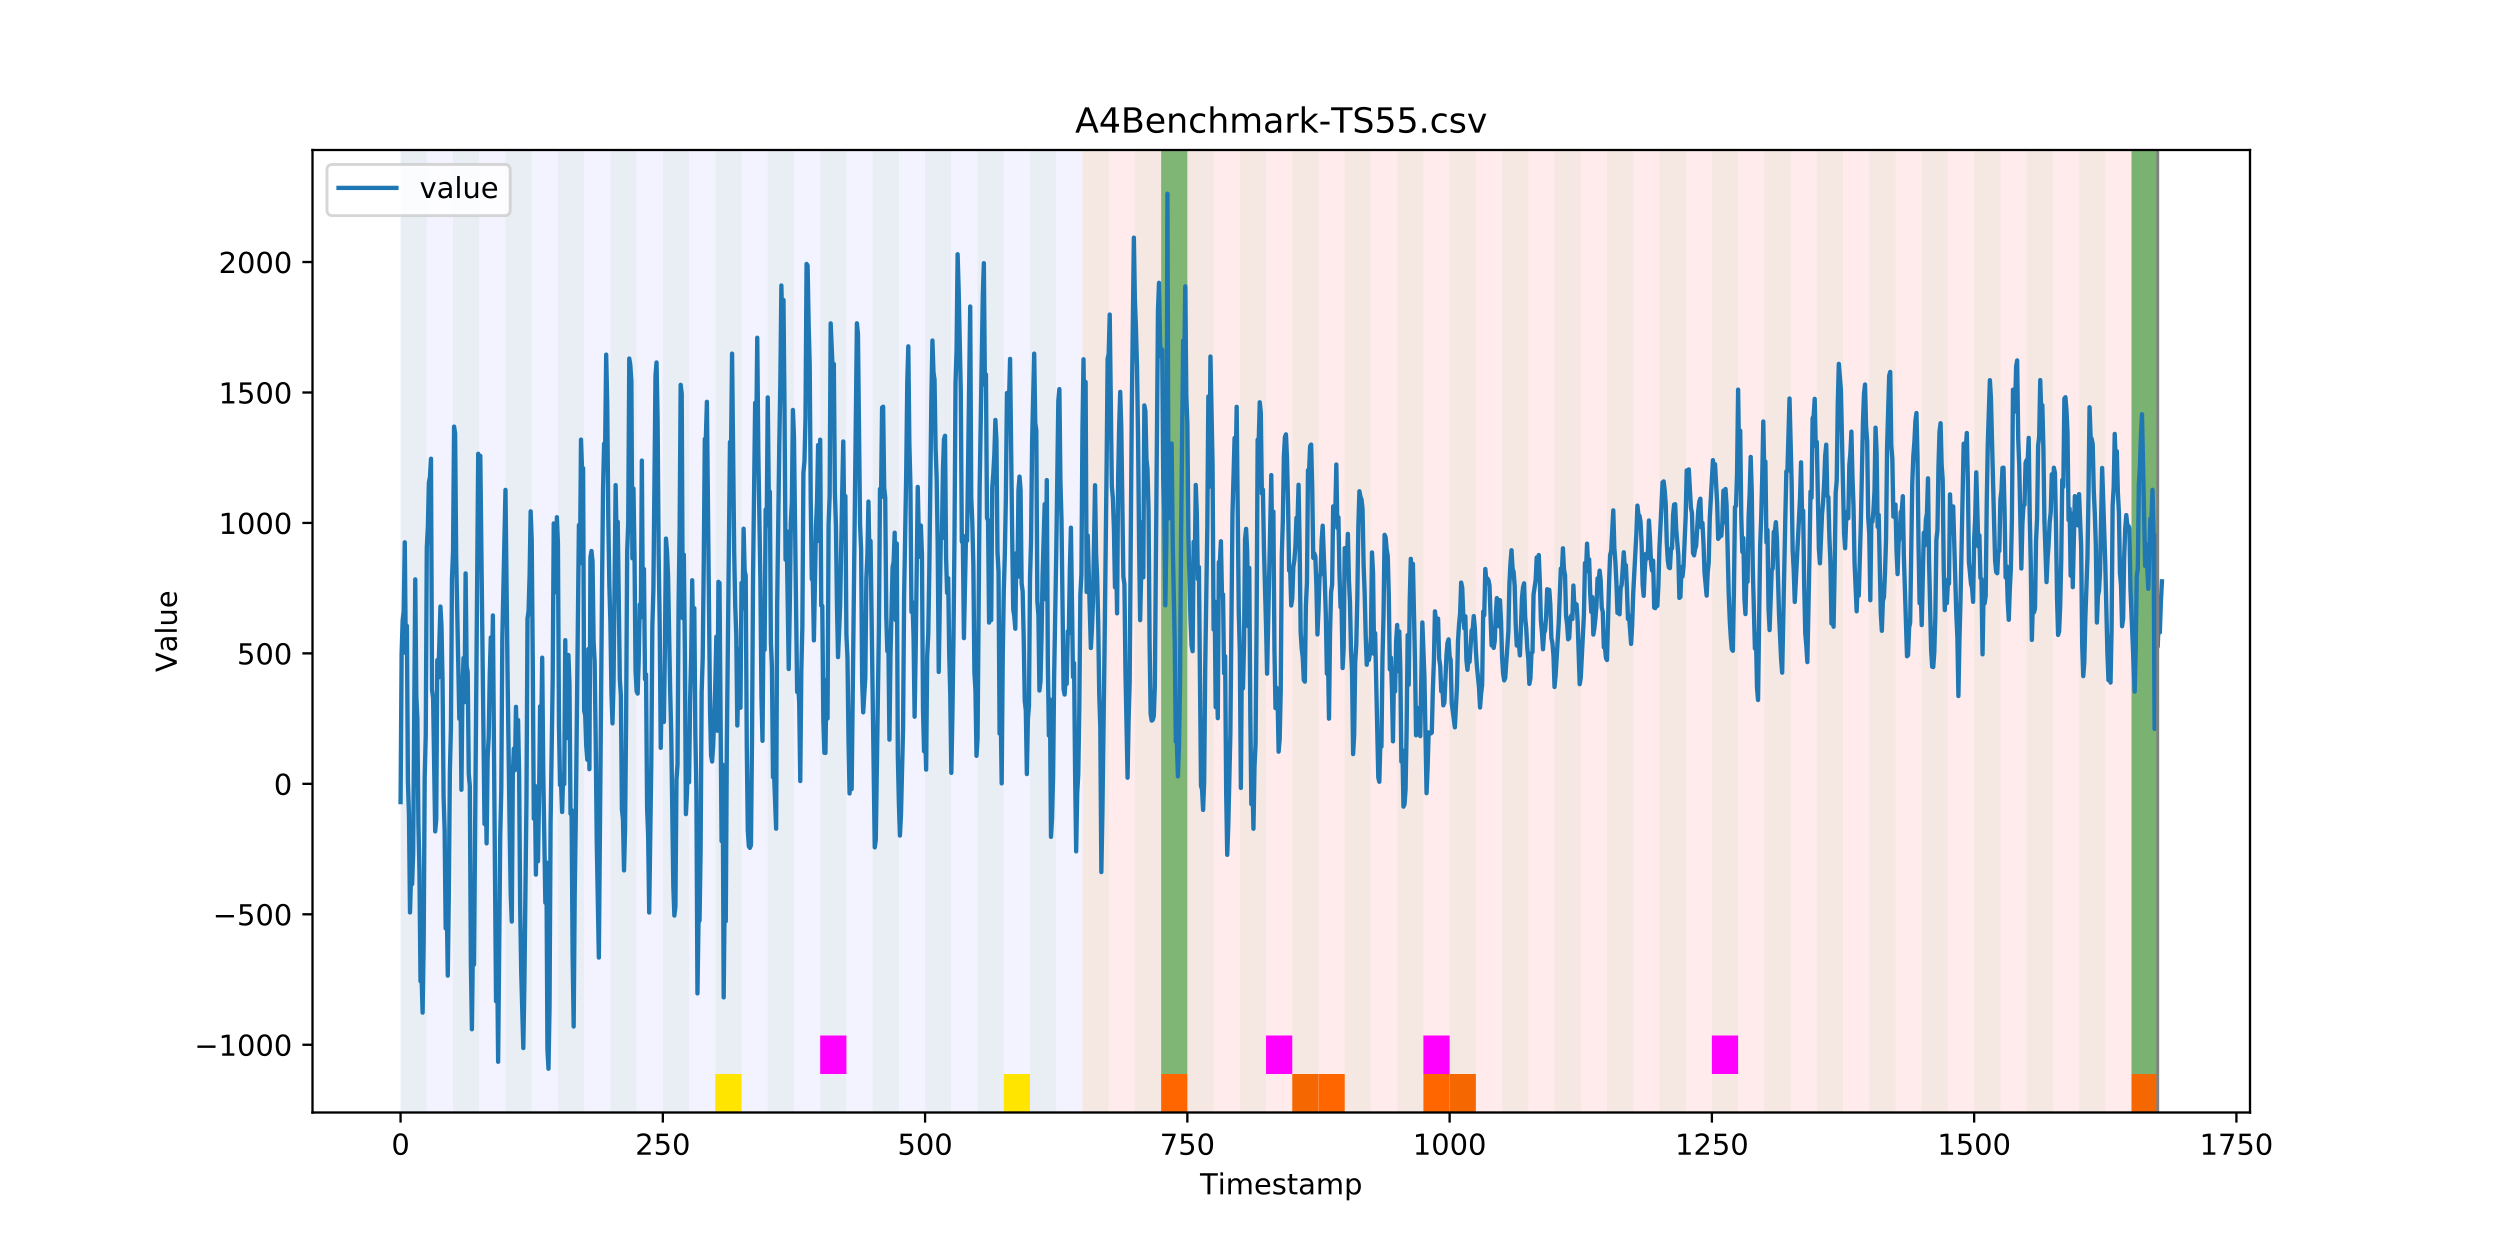<?xml version="1.0" encoding="utf-8" standalone="no"?>
<!DOCTYPE svg PUBLIC "-//W3C//DTD SVG 1.1//EN"
  "http://www.w3.org/Graphics/SVG/1.1/DTD/svg11.dtd">
<!-- Created with matplotlib (https://matplotlib.org/) -->
<svg height="432pt" version="1.1" viewBox="0 0 864 432" width="864pt" xmlns="http://www.w3.org/2000/svg" xmlns:xlink="http://www.w3.org/1999/xlink">
 <defs>
  <style type="text/css">
*{stroke-linecap:butt;stroke-linejoin:round;}
  </style>
 </defs>
 <g id="figure_1">
  <g id="patch_1">
   <path d="M 0 432 
L 864 432 
L 864 0 
L 0 0 
z
" style="fill:#ffffff;"/>
  </g>
  <g id="axes_1">
   <g id="patch_2">
    <path d="M 108 384.48 
L 777.6 384.48 
L 777.6 51.84 
L 108 51.84 
z
" style="fill:#ffffff;"/>
   </g>
   <g id="patch_3">
    <path clip-path="url(#p8f5d07e610)" d="M 138.436 384.48 
L 138.436 51.84 
L 374.096 51.84 
L 374.096 384.48 
z
" style="fill:#0000ff;opacity:0.05;"/>
   </g>
   <g id="patch_4">
    <path clip-path="url(#p8f5d07e610)" d="M 374.096 384.48 
L 374.096 51.84 
L 745.713 51.84 
L 745.713 384.48 
z
" style="fill:#ff0000;opacity:0.08;"/>
   </g>
   <g id="patch_5">
    <path clip-path="url(#p8f5d07e610)" d="M 138.436 384.48 
L 138.436 51.84 
L 147.5 51.84 
L 147.5 384.48 
z
" style="fill:#008000;opacity:0.04;"/>
   </g>
   <g id="patch_6">
    <path clip-path="url(#p8f5d07e610)" d="M 156.564 384.48 
L 156.564 51.84 
L 165.628 51.84 
L 165.628 384.48 
z
" style="fill:#008000;opacity:0.04;"/>
   </g>
   <g id="patch_7">
    <path clip-path="url(#p8f5d07e610)" d="M 401.288 384.48 
L 401.288 371.174 
L 410.351 371.174 
L 410.351 384.48 
z
" style="fill:#ff6600;"/>
   </g>
   <g id="patch_8">
    <path clip-path="url(#p8f5d07e610)" d="M 174.692 384.48 
L 174.692 51.84 
L 183.756 51.84 
L 183.756 384.48 
z
" style="fill:#008000;opacity:0.04;"/>
   </g>
   <g id="patch_9">
    <path clip-path="url(#p8f5d07e610)" d="M 192.819 384.48 
L 192.819 51.84 
L 201.883 51.84 
L 201.883 384.48 
z
" style="fill:#008000;opacity:0.04;"/>
   </g>
   <g id="patch_10">
    <path clip-path="url(#p8f5d07e610)" d="M 210.947 384.48 
L 210.947 51.84 
L 220.011 51.84 
L 220.011 384.48 
z
" style="fill:#008000;opacity:0.04;"/>
   </g>
   <g id="patch_11">
    <path clip-path="url(#p8f5d07e610)" d="M 446.607 384.48 
L 446.607 371.174 
L 455.671 371.174 
L 455.671 384.48 
z
" style="fill:#ff6600;"/>
   </g>
   <g id="patch_12">
    <path clip-path="url(#p8f5d07e610)" d="M 455.671 384.48 
L 455.671 371.174 
L 464.734 371.174 
L 464.734 384.48 
z
" style="fill:#ff6600;"/>
   </g>
   <g id="patch_13">
    <path clip-path="url(#p8f5d07e610)" d="M 229.075 384.48 
L 229.075 51.84 
L 238.139 51.84 
L 238.139 384.48 
z
" style="fill:#008000;opacity:0.04;"/>
   </g>
   <g id="patch_14">
    <path clip-path="url(#p8f5d07e610)" d="M 247.202 384.48 
L 247.202 51.84 
L 256.266 51.84 
L 256.266 384.48 
z
" style="fill:#008000;opacity:0.04;"/>
   </g>
   <g id="patch_15">
    <path clip-path="url(#p8f5d07e610)" d="M 247.202 384.48 
L 247.202 371.174 
L 256.266 371.174 
L 256.266 384.48 
z
" style="fill:#ffe500;"/>
   </g>
   <g id="patch_16">
    <path clip-path="url(#p8f5d07e610)" d="M 491.926 384.48 
L 491.926 371.174 
L 500.99 371.174 
L 500.99 384.48 
z
" style="fill:#ff6600;"/>
   </g>
   <g id="patch_17">
    <path clip-path="url(#p8f5d07e610)" d="M 265.33 384.48 
L 265.33 51.84 
L 274.394 51.84 
L 274.394 384.48 
z
" style="fill:#008000;opacity:0.04;"/>
   </g>
   <g id="patch_18">
    <path clip-path="url(#p8f5d07e610)" d="M 500.99 384.48 
L 500.99 371.174 
L 510.054 371.174 
L 510.054 384.48 
z
" style="fill:#ff6600;"/>
   </g>
   <g id="patch_19">
    <path clip-path="url(#p8f5d07e610)" d="M 283.458 384.48 
L 283.458 51.84 
L 292.522 51.84 
L 292.522 384.48 
z
" style="fill:#008000;opacity:0.04;"/>
   </g>
   <g id="patch_20">
    <path clip-path="url(#p8f5d07e610)" d="M 283.458 371.174 
L 283.458 357.869 
L 292.522 357.869 
L 292.522 371.174 
z
" style="fill:#ff00ff;"/>
   </g>
   <g id="patch_21">
    <path clip-path="url(#p8f5d07e610)" d="M 301.585 384.48 
L 301.585 51.84 
L 310.649 51.84 
L 310.649 384.48 
z
" style="fill:#008000;opacity:0.04;"/>
   </g>
   <g id="patch_22">
    <path clip-path="url(#p8f5d07e610)" d="M 319.713 384.48 
L 319.713 51.84 
L 328.777 51.84 
L 328.777 384.48 
z
" style="fill:#008000;opacity:0.04;"/>
   </g>
   <g id="patch_23">
    <path clip-path="url(#p8f5d07e610)" d="M 337.841 384.48 
L 337.841 51.84 
L 346.905 51.84 
L 346.905 384.48 
z
" style="fill:#008000;opacity:0.04;"/>
   </g>
   <g id="patch_24">
    <path clip-path="url(#p8f5d07e610)" d="M 346.905 384.48 
L 346.905 371.174 
L 355.968 371.174 
L 355.968 384.48 
z
" style="fill:#ffe500;"/>
   </g>
   <g id="patch_25">
    <path clip-path="url(#p8f5d07e610)" d="M 355.968 384.48 
L 355.968 51.84 
L 365.032 51.84 
L 365.032 384.48 
z
" style="fill:#008000;opacity:0.04;"/>
   </g>
   <g id="patch_26">
    <path clip-path="url(#p8f5d07e610)" d="M 374.096 384.48 
L 374.096 51.84 
L 383.16 51.84 
L 383.16 384.48 
z
" style="fill:#008000;opacity:0.04;"/>
   </g>
   <g id="patch_27">
    <path clip-path="url(#p8f5d07e610)" d="M 392.224 384.48 
L 392.224 51.84 
L 401.288 51.84 
L 401.288 384.48 
z
" style="fill:#008000;opacity:0.04;"/>
   </g>
   <g id="patch_28">
    <path clip-path="url(#p8f5d07e610)" d="M 401.288 371.174 
L 401.288 51.84 
L 410.351 51.84 
L 410.351 371.174 
z
" style="fill:#008000;opacity:0.5;"/>
   </g>
   <g id="patch_29">
    <path clip-path="url(#p8f5d07e610)" d="M 410.351 384.48 
L 410.351 51.84 
L 419.415 51.84 
L 419.415 384.48 
z
" style="fill:#008000;opacity:0.04;"/>
   </g>
   <g id="patch_30">
    <path clip-path="url(#p8f5d07e610)" d="M 428.479 384.48 
L 428.479 51.84 
L 437.543 51.84 
L 437.543 384.48 
z
" style="fill:#008000;opacity:0.04;"/>
   </g>
   <g id="patch_31">
    <path clip-path="url(#p8f5d07e610)" d="M 437.543 371.174 
L 437.543 357.869 
L 446.607 357.869 
L 446.607 371.174 
z
" style="fill:#ff00ff;"/>
   </g>
   <g id="patch_32">
    <path clip-path="url(#p8f5d07e610)" d="M 446.607 384.48 
L 446.607 51.84 
L 455.671 51.84 
L 455.671 384.48 
z
" style="fill:#008000;opacity:0.04;"/>
   </g>
   <g id="patch_33">
    <path clip-path="url(#p8f5d07e610)" d="M 464.734 384.48 
L 464.734 51.84 
L 473.798 51.84 
L 473.798 384.48 
z
" style="fill:#008000;opacity:0.04;"/>
   </g>
   <g id="patch_34">
    <path clip-path="url(#p8f5d07e610)" d="M 482.862 384.48 
L 482.862 51.84 
L 491.926 51.84 
L 491.926 384.48 
z
" style="fill:#008000;opacity:0.04;"/>
   </g>
   <g id="patch_35">
    <path clip-path="url(#p8f5d07e610)" d="M 491.926 371.174 
L 491.926 357.869 
L 500.99 357.869 
L 500.99 371.174 
z
" style="fill:#ff00ff;"/>
   </g>
   <g id="patch_36">
    <path clip-path="url(#p8f5d07e610)" d="M 500.99 384.48 
L 500.99 51.84 
L 510.054 51.84 
L 510.054 384.48 
z
" style="fill:#008000;opacity:0.04;"/>
   </g>
   <g id="patch_37">
    <path clip-path="url(#p8f5d07e610)" d="M 736.65 384.48 
L 736.65 371.174 
L 745.713 371.174 
L 745.713 384.48 
z
" style="fill:#ff6600;"/>
   </g>
   <g id="patch_38">
    <path clip-path="url(#p8f5d07e610)" d="M 519.118 384.48 
L 519.118 51.84 
L 528.181 51.84 
L 528.181 384.48 
z
" style="fill:#008000;opacity:0.04;"/>
   </g>
   <g id="patch_39">
    <path clip-path="url(#p8f5d07e610)" d="M 537.245 384.48 
L 537.245 51.84 
L 546.309 51.84 
L 546.309 384.48 
z
" style="fill:#008000;opacity:0.04;"/>
   </g>
   <g id="patch_40">
    <path clip-path="url(#p8f5d07e610)" d="M 555.373 384.48 
L 555.373 51.84 
L 564.437 51.84 
L 564.437 384.48 
z
" style="fill:#008000;opacity:0.04;"/>
   </g>
   <g id="patch_41">
    <path clip-path="url(#p8f5d07e610)" d="M 573.501 384.48 
L 573.501 51.84 
L 582.564 51.84 
L 582.564 384.48 
z
" style="fill:#008000;opacity:0.04;"/>
   </g>
   <g id="patch_42">
    <path clip-path="url(#p8f5d07e610)" d="M 591.628 384.48 
L 591.628 51.84 
L 600.692 51.84 
L 600.692 384.48 
z
" style="fill:#008000;opacity:0.04;"/>
   </g>
   <g id="patch_43">
    <path clip-path="url(#p8f5d07e610)" d="M 591.628 371.174 
L 591.628 357.869 
L 600.692 357.869 
L 600.692 371.174 
z
" style="fill:#ff00ff;"/>
   </g>
   <g id="patch_44">
    <path clip-path="url(#p8f5d07e610)" d="M 609.756 384.48 
L 609.756 51.84 
L 618.82 51.84 
L 618.82 384.48 
z
" style="fill:#008000;opacity:0.04;"/>
   </g>
   <g id="patch_45">
    <path clip-path="url(#p8f5d07e610)" d="M 627.884 384.48 
L 627.884 51.84 
L 636.947 51.84 
L 636.947 384.48 
z
" style="fill:#008000;opacity:0.04;"/>
   </g>
   <g id="patch_46">
    <path clip-path="url(#p8f5d07e610)" d="M 646.011 384.48 
L 646.011 51.84 
L 655.075 51.84 
L 655.075 384.48 
z
" style="fill:#008000;opacity:0.04;"/>
   </g>
   <g id="patch_47">
    <path clip-path="url(#p8f5d07e610)" d="M 664.139 384.48 
L 664.139 51.84 
L 673.203 51.84 
L 673.203 384.48 
z
" style="fill:#008000;opacity:0.04;"/>
   </g>
   <g id="patch_48">
    <path clip-path="url(#p8f5d07e610)" d="M 682.267 384.48 
L 682.267 51.84 
L 691.33 51.84 
L 691.33 384.48 
z
" style="fill:#008000;opacity:0.04;"/>
   </g>
   <g id="patch_49">
    <path clip-path="url(#p8f5d07e610)" d="M 700.394 384.48 
L 700.394 51.84 
L 709.458 51.84 
L 709.458 384.48 
z
" style="fill:#008000;opacity:0.04;"/>
   </g>
   <g id="patch_50">
    <path clip-path="url(#p8f5d07e610)" d="M 718.522 384.48 
L 718.522 51.84 
L 727.586 51.84 
L 727.586 384.48 
z
" style="fill:#008000;opacity:0.04;"/>
   </g>
   <g id="patch_51">
    <path clip-path="url(#p8f5d07e610)" d="M 736.65 384.48 
L 736.65 51.84 
L 745.713 51.84 
L 745.713 384.48 
z
" style="fill:#008000;opacity:0.04;"/>
   </g>
   <g id="patch_52">
    <path clip-path="url(#p8f5d07e610)" d="M 736.65 371.174 
L 736.65 51.84 
L 745.713 51.84 
L 745.713 371.174 
z
" style="fill:#008000;opacity:0.5;"/>
   </g>
   <g id="matplotlib.axis_1">
    <g id="xtick_1">
     <g id="line2d_1">
      <defs>
       <path d="M 0 0 
L 0 3.5 
" id="ma2978e0899" style="stroke:#000000;stroke-width:0.8;"/>
      </defs>
      <g>
       <use style="stroke:#000000;stroke-width:0.8;" x="138.436" xlink:href="#ma2978e0899" y="384.48"/>
      </g>
     </g>
     <g id="text_1">
      <!-- 0 -->
      <defs>
       <path d="M 31.781 66.406 
Q 24.172 66.406 20.328 58.906 
Q 16.5 51.422 16.5 36.375 
Q 16.5 21.391 20.328 13.891 
Q 24.172 6.391 31.781 6.391 
Q 39.453 6.391 43.281 13.891 
Q 47.125 21.391 47.125 36.375 
Q 47.125 51.422 43.281 58.906 
Q 39.453 66.406 31.781 66.406 
z
M 31.781 74.219 
Q 44.047 74.219 50.516 64.516 
Q 56.984 54.828 56.984 36.375 
Q 56.984 17.969 50.516 8.266 
Q 44.047 -1.422 31.781 -1.422 
Q 19.531 -1.422 13.062 8.266 
Q 6.594 17.969 6.594 36.375 
Q 6.594 54.828 13.062 64.516 
Q 19.531 74.219 31.781 74.219 
z
" id="DejaVuSans-48"/>
      </defs>
      <g transform="translate(135.255 399.078)scale(0.1 -0.1)">
       <use xlink:href="#DejaVuSans-48"/>
      </g>
     </g>
    </g>
    <g id="xtick_2">
     <g id="line2d_2">
      <g>
       <use style="stroke:#000000;stroke-width:0.8;" x="229.075" xlink:href="#ma2978e0899" y="384.48"/>
      </g>
     </g>
     <g id="text_2">
      <!-- 250 -->
      <defs>
       <path d="M 19.188 8.297 
L 53.609 8.297 
L 53.609 0 
L 7.328 0 
L 7.328 8.297 
Q 12.938 14.109 22.625 23.891 
Q 32.328 33.688 34.812 36.531 
Q 39.547 41.844 41.422 45.531 
Q 43.312 49.219 43.312 52.781 
Q 43.312 58.594 39.234 62.25 
Q 35.156 65.922 28.609 65.922 
Q 23.969 65.922 18.812 64.312 
Q 13.672 62.703 7.812 59.422 
L 7.812 69.391 
Q 13.766 71.781 18.938 73 
Q 24.125 74.219 28.422 74.219 
Q 39.75 74.219 46.484 68.547 
Q 53.219 62.891 53.219 53.422 
Q 53.219 48.922 51.531 44.891 
Q 49.859 40.875 45.406 35.406 
Q 44.188 33.984 37.641 27.219 
Q 31.109 20.453 19.188 8.297 
z
" id="DejaVuSans-50"/>
       <path d="M 10.797 72.906 
L 49.516 72.906 
L 49.516 64.594 
L 19.828 64.594 
L 19.828 46.734 
Q 21.969 47.469 24.109 47.828 
Q 26.266 48.188 28.422 48.188 
Q 40.625 48.188 47.75 41.5 
Q 54.891 34.812 54.891 23.391 
Q 54.891 11.625 47.562 5.094 
Q 40.234 -1.422 26.906 -1.422 
Q 22.312 -1.422 17.547 -0.641 
Q 12.797 0.141 7.719 1.703 
L 7.719 11.625 
Q 12.109 9.234 16.797 8.062 
Q 21.484 6.891 26.703 6.891 
Q 35.156 6.891 40.078 11.328 
Q 45.016 15.766 45.016 23.391 
Q 45.016 31 40.078 35.438 
Q 35.156 39.891 26.703 39.891 
Q 22.75 39.891 18.812 39.016 
Q 14.891 38.141 10.797 36.281 
z
" id="DejaVuSans-53"/>
      </defs>
      <g transform="translate(219.531 399.078)scale(0.1 -0.1)">
       <use xlink:href="#DejaVuSans-50"/>
       <use x="63.623" xlink:href="#DejaVuSans-53"/>
       <use x="127.246" xlink:href="#DejaVuSans-48"/>
      </g>
     </g>
    </g>
    <g id="xtick_3">
     <g id="line2d_3">
      <g>
       <use style="stroke:#000000;stroke-width:0.8;" x="319.713" xlink:href="#ma2978e0899" y="384.48"/>
      </g>
     </g>
     <g id="text_3">
      <!-- 500 -->
      <g transform="translate(310.169 399.078)scale(0.1 -0.1)">
       <use xlink:href="#DejaVuSans-53"/>
       <use x="63.623" xlink:href="#DejaVuSans-48"/>
       <use x="127.246" xlink:href="#DejaVuSans-48"/>
      </g>
     </g>
    </g>
    <g id="xtick_4">
     <g id="line2d_4">
      <g>
       <use style="stroke:#000000;stroke-width:0.8;" x="410.351" xlink:href="#ma2978e0899" y="384.48"/>
      </g>
     </g>
     <g id="text_4">
      <!-- 750 -->
      <defs>
       <path d="M 8.203 72.906 
L 55.078 72.906 
L 55.078 68.703 
L 28.609 0 
L 18.312 0 
L 43.219 64.594 
L 8.203 64.594 
z
" id="DejaVuSans-55"/>
      </defs>
      <g transform="translate(400.808 399.078)scale(0.1 -0.1)">
       <use xlink:href="#DejaVuSans-55"/>
       <use x="63.623" xlink:href="#DejaVuSans-53"/>
       <use x="127.246" xlink:href="#DejaVuSans-48"/>
      </g>
     </g>
    </g>
    <g id="xtick_5">
     <g id="line2d_5">
      <g>
       <use style="stroke:#000000;stroke-width:0.8;" x="500.99" xlink:href="#ma2978e0899" y="384.48"/>
      </g>
     </g>
     <g id="text_5">
      <!-- 1000 -->
      <defs>
       <path d="M 12.406 8.297 
L 28.516 8.297 
L 28.516 63.922 
L 10.984 60.406 
L 10.984 69.391 
L 28.422 72.906 
L 38.281 72.906 
L 38.281 8.297 
L 54.391 8.297 
L 54.391 0 
L 12.406 0 
z
" id="DejaVuSans-49"/>
      </defs>
      <g transform="translate(488.265 399.078)scale(0.1 -0.1)">
       <use xlink:href="#DejaVuSans-49"/>
       <use x="63.623" xlink:href="#DejaVuSans-48"/>
       <use x="127.246" xlink:href="#DejaVuSans-48"/>
       <use x="190.869" xlink:href="#DejaVuSans-48"/>
      </g>
     </g>
    </g>
    <g id="xtick_6">
     <g id="line2d_6">
      <g>
       <use style="stroke:#000000;stroke-width:0.8;" x="591.628" xlink:href="#ma2978e0899" y="384.48"/>
      </g>
     </g>
     <g id="text_6">
      <!-- 1250 -->
      <g transform="translate(578.903 399.078)scale(0.1 -0.1)">
       <use xlink:href="#DejaVuSans-49"/>
       <use x="63.623" xlink:href="#DejaVuSans-50"/>
       <use x="127.246" xlink:href="#DejaVuSans-53"/>
       <use x="190.869" xlink:href="#DejaVuSans-48"/>
      </g>
     </g>
    </g>
    <g id="xtick_7">
     <g id="line2d_7">
      <g>
       <use style="stroke:#000000;stroke-width:0.8;" x="682.267" xlink:href="#ma2978e0899" y="384.48"/>
      </g>
     </g>
     <g id="text_7">
      <!-- 1500 -->
      <g transform="translate(669.542 399.078)scale(0.1 -0.1)">
       <use xlink:href="#DejaVuSans-49"/>
       <use x="63.623" xlink:href="#DejaVuSans-53"/>
       <use x="127.246" xlink:href="#DejaVuSans-48"/>
       <use x="190.869" xlink:href="#DejaVuSans-48"/>
      </g>
     </g>
    </g>
    <g id="xtick_8">
     <g id="line2d_8">
      <g>
       <use style="stroke:#000000;stroke-width:0.8;" x="772.905" xlink:href="#ma2978e0899" y="384.48"/>
      </g>
     </g>
     <g id="text_8">
      <!-- 1750 -->
      <g transform="translate(760.18 399.078)scale(0.1 -0.1)">
       <use xlink:href="#DejaVuSans-49"/>
       <use x="63.623" xlink:href="#DejaVuSans-55"/>
       <use x="127.246" xlink:href="#DejaVuSans-53"/>
       <use x="190.869" xlink:href="#DejaVuSans-48"/>
      </g>
     </g>
    </g>
    <g id="text_9">
     <!-- Timestamp -->
     <defs>
      <path d="M -0.297 72.906 
L 61.375 72.906 
L 61.375 64.594 
L 35.5 64.594 
L 35.5 0 
L 25.594 0 
L 25.594 64.594 
L -0.297 64.594 
z
" id="DejaVuSans-84"/>
      <path d="M 9.422 54.688 
L 18.406 54.688 
L 18.406 0 
L 9.422 0 
z
M 9.422 75.984 
L 18.406 75.984 
L 18.406 64.594 
L 9.422 64.594 
z
" id="DejaVuSans-105"/>
      <path d="M 52 44.188 
Q 55.375 50.25 60.062 53.125 
Q 64.75 56 71.094 56 
Q 79.641 56 84.281 50.016 
Q 88.922 44.047 88.922 33.016 
L 88.922 0 
L 79.891 0 
L 79.891 32.719 
Q 79.891 40.578 77.094 44.375 
Q 74.312 48.188 68.609 48.188 
Q 61.625 48.188 57.562 43.547 
Q 53.516 38.922 53.516 30.906 
L 53.516 0 
L 44.484 0 
L 44.484 32.719 
Q 44.484 40.625 41.703 44.406 
Q 38.922 48.188 33.109 48.188 
Q 26.219 48.188 22.156 43.531 
Q 18.109 38.875 18.109 30.906 
L 18.109 0 
L 9.078 0 
L 9.078 54.688 
L 18.109 54.688 
L 18.109 46.188 
Q 21.188 51.219 25.484 53.609 
Q 29.781 56 35.688 56 
Q 41.656 56 45.828 52.969 
Q 50 49.953 52 44.188 
z
" id="DejaVuSans-109"/>
      <path d="M 56.203 29.594 
L 56.203 25.203 
L 14.891 25.203 
Q 15.484 15.922 20.484 11.062 
Q 25.484 6.203 34.422 6.203 
Q 39.594 6.203 44.453 7.469 
Q 49.312 8.734 54.109 11.281 
L 54.109 2.781 
Q 49.266 0.734 44.188 -0.344 
Q 39.109 -1.422 33.891 -1.422 
Q 20.797 -1.422 13.156 6.188 
Q 5.516 13.812 5.516 26.812 
Q 5.516 40.234 12.766 48.109 
Q 20.016 56 32.328 56 
Q 43.359 56 49.781 48.891 
Q 56.203 41.797 56.203 29.594 
z
M 47.219 32.234 
Q 47.125 39.594 43.094 43.984 
Q 39.062 48.391 32.422 48.391 
Q 24.906 48.391 20.391 44.141 
Q 15.875 39.891 15.188 32.172 
z
" id="DejaVuSans-101"/>
      <path d="M 44.281 53.078 
L 44.281 44.578 
Q 40.484 46.531 36.375 47.5 
Q 32.281 48.484 27.875 48.484 
Q 21.188 48.484 17.844 46.438 
Q 14.5 44.391 14.5 40.281 
Q 14.5 37.156 16.891 35.375 
Q 19.281 33.594 26.516 31.984 
L 29.594 31.297 
Q 39.156 29.25 43.188 25.516 
Q 47.219 21.781 47.219 15.094 
Q 47.219 7.469 41.188 3.016 
Q 35.156 -1.422 24.609 -1.422 
Q 20.219 -1.422 15.453 -0.562 
Q 10.688 0.297 5.422 2 
L 5.422 11.281 
Q 10.406 8.688 15.234 7.391 
Q 20.062 6.109 24.812 6.109 
Q 31.156 6.109 34.562 8.281 
Q 37.984 10.453 37.984 14.406 
Q 37.984 18.062 35.516 20.016 
Q 33.062 21.969 24.703 23.781 
L 21.578 24.516 
Q 13.234 26.266 9.516 29.906 
Q 5.812 33.547 5.812 39.891 
Q 5.812 47.609 11.281 51.797 
Q 16.75 56 26.812 56 
Q 31.781 56 36.172 55.266 
Q 40.578 54.547 44.281 53.078 
z
" id="DejaVuSans-115"/>
      <path d="M 18.312 70.219 
L 18.312 54.688 
L 36.812 54.688 
L 36.812 47.703 
L 18.312 47.703 
L 18.312 18.016 
Q 18.312 11.328 20.141 9.422 
Q 21.969 7.516 27.594 7.516 
L 36.812 7.516 
L 36.812 0 
L 27.594 0 
Q 17.188 0 13.234 3.875 
Q 9.281 7.766 9.281 18.016 
L 9.281 47.703 
L 2.688 47.703 
L 2.688 54.688 
L 9.281 54.688 
L 9.281 70.219 
z
" id="DejaVuSans-116"/>
      <path d="M 34.281 27.484 
Q 23.391 27.484 19.188 25 
Q 14.984 22.516 14.984 16.5 
Q 14.984 11.719 18.141 8.906 
Q 21.297 6.109 26.703 6.109 
Q 34.188 6.109 38.703 11.406 
Q 43.219 16.703 43.219 25.484 
L 43.219 27.484 
z
M 52.203 31.203 
L 52.203 0 
L 43.219 0 
L 43.219 8.297 
Q 40.141 3.328 35.547 0.953 
Q 30.953 -1.422 24.312 -1.422 
Q 15.922 -1.422 10.953 3.297 
Q 6 8.016 6 15.922 
Q 6 25.141 12.172 29.828 
Q 18.359 34.516 30.609 34.516 
L 43.219 34.516 
L 43.219 35.406 
Q 43.219 41.609 39.141 45 
Q 35.062 48.391 27.688 48.391 
Q 23 48.391 18.547 47.266 
Q 14.109 46.141 10.016 43.891 
L 10.016 52.203 
Q 14.938 54.109 19.578 55.047 
Q 24.219 56 28.609 56 
Q 40.484 56 46.344 49.844 
Q 52.203 43.703 52.203 31.203 
z
" id="DejaVuSans-97"/>
      <path d="M 18.109 8.203 
L 18.109 -20.797 
L 9.078 -20.797 
L 9.078 54.688 
L 18.109 54.688 
L 18.109 46.391 
Q 20.953 51.266 25.266 53.625 
Q 29.594 56 35.594 56 
Q 45.562 56 51.781 48.094 
Q 58.016 40.188 58.016 27.297 
Q 58.016 14.406 51.781 6.484 
Q 45.562 -1.422 35.594 -1.422 
Q 29.594 -1.422 25.266 0.953 
Q 20.953 3.328 18.109 8.203 
z
M 48.688 27.297 
Q 48.688 37.203 44.609 42.844 
Q 40.531 48.484 33.406 48.484 
Q 26.266 48.484 22.188 42.844 
Q 18.109 37.203 18.109 27.297 
Q 18.109 17.391 22.188 11.75 
Q 26.266 6.109 33.406 6.109 
Q 40.531 6.109 44.609 11.75 
Q 48.688 17.391 48.688 27.297 
z
" id="DejaVuSans-112"/>
     </defs>
     <g transform="translate(414.739 412.757)scale(0.1 -0.1)">
      <use xlink:href="#DejaVuSans-84"/>
      <use x="61.037" xlink:href="#DejaVuSans-105"/>
      <use x="88.82" xlink:href="#DejaVuSans-109"/>
      <use x="186.232" xlink:href="#DejaVuSans-101"/>
      <use x="247.756" xlink:href="#DejaVuSans-115"/>
      <use x="299.855" xlink:href="#DejaVuSans-116"/>
      <use x="339.064" xlink:href="#DejaVuSans-97"/>
      <use x="400.344" xlink:href="#DejaVuSans-109"/>
      <use x="497.756" xlink:href="#DejaVuSans-112"/>
     </g>
    </g>
   </g>
   <g id="matplotlib.axis_2">
    <g id="ytick_1">
     <g id="line2d_9">
      <defs>
       <path d="M 0 0 
L -3.5 0 
" id="m5e4ae8c576" style="stroke:#000000;stroke-width:0.8;"/>
      </defs>
      <g>
       <use style="stroke:#000000;stroke-width:0.8;" x="108" xlink:href="#m5e4ae8c576" y="361.064"/>
      </g>
     </g>
     <g id="text_10">
      <!-- −1000 -->
      <defs>
       <path d="M 10.594 35.5 
L 73.188 35.5 
L 73.188 27.203 
L 10.594 27.203 
z
" id="DejaVuSans-8722"/>
      </defs>
      <g transform="translate(67.17 364.863)scale(0.1 -0.1)">
       <use xlink:href="#DejaVuSans-8722"/>
       <use x="83.789" xlink:href="#DejaVuSans-49"/>
       <use x="147.412" xlink:href="#DejaVuSans-48"/>
       <use x="211.035" xlink:href="#DejaVuSans-48"/>
       <use x="274.658" xlink:href="#DejaVuSans-48"/>
      </g>
     </g>
    </g>
    <g id="ytick_2">
     <g id="line2d_10">
      <g>
       <use style="stroke:#000000;stroke-width:0.8;" x="108" xlink:href="#m5e4ae8c576" y="315.979"/>
      </g>
     </g>
     <g id="text_11">
      <!-- −500 -->
      <g transform="translate(73.533 319.779)scale(0.1 -0.1)">
       <use xlink:href="#DejaVuSans-8722"/>
       <use x="83.789" xlink:href="#DejaVuSans-53"/>
       <use x="147.412" xlink:href="#DejaVuSans-48"/>
       <use x="211.035" xlink:href="#DejaVuSans-48"/>
      </g>
     </g>
    </g>
    <g id="ytick_3">
     <g id="line2d_11">
      <g>
       <use style="stroke:#000000;stroke-width:0.8;" x="108" xlink:href="#m5e4ae8c576" y="270.895"/>
      </g>
     </g>
     <g id="text_12">
      <!-- 0 -->
      <g transform="translate(94.638 274.694)scale(0.1 -0.1)">
       <use xlink:href="#DejaVuSans-48"/>
      </g>
     </g>
    </g>
    <g id="ytick_4">
     <g id="line2d_12">
      <g>
       <use style="stroke:#000000;stroke-width:0.8;" x="108" xlink:href="#m5e4ae8c576" y="225.81"/>
      </g>
     </g>
     <g id="text_13">
      <!-- 500 -->
      <g transform="translate(81.912 229.61)scale(0.1 -0.1)">
       <use xlink:href="#DejaVuSans-53"/>
       <use x="63.623" xlink:href="#DejaVuSans-48"/>
       <use x="127.246" xlink:href="#DejaVuSans-48"/>
      </g>
     </g>
    </g>
    <g id="ytick_5">
     <g id="line2d_13">
      <g>
       <use style="stroke:#000000;stroke-width:0.8;" x="108" xlink:href="#m5e4ae8c576" y="180.726"/>
      </g>
     </g>
     <g id="text_14">
      <!-- 1000 -->
      <g transform="translate(75.55 184.525)scale(0.1 -0.1)">
       <use xlink:href="#DejaVuSans-49"/>
       <use x="63.623" xlink:href="#DejaVuSans-48"/>
       <use x="127.246" xlink:href="#DejaVuSans-48"/>
       <use x="190.869" xlink:href="#DejaVuSans-48"/>
      </g>
     </g>
    </g>
    <g id="ytick_6">
     <g id="line2d_14">
      <g>
       <use style="stroke:#000000;stroke-width:0.8;" x="108" xlink:href="#m5e4ae8c576" y="135.641"/>
      </g>
     </g>
     <g id="text_15">
      <!-- 1500 -->
      <g transform="translate(75.55 139.44)scale(0.1 -0.1)">
       <use xlink:href="#DejaVuSans-49"/>
       <use x="63.623" xlink:href="#DejaVuSans-53"/>
       <use x="127.246" xlink:href="#DejaVuSans-48"/>
       <use x="190.869" xlink:href="#DejaVuSans-48"/>
      </g>
     </g>
    </g>
    <g id="ytick_7">
     <g id="line2d_15">
      <g>
       <use style="stroke:#000000;stroke-width:0.8;" x="108" xlink:href="#m5e4ae8c576" y="90.557"/>
      </g>
     </g>
     <g id="text_16">
      <!-- 2000 -->
      <g transform="translate(75.55 94.356)scale(0.1 -0.1)">
       <use xlink:href="#DejaVuSans-50"/>
       <use x="63.623" xlink:href="#DejaVuSans-48"/>
       <use x="127.246" xlink:href="#DejaVuSans-48"/>
       <use x="190.869" xlink:href="#DejaVuSans-48"/>
      </g>
     </g>
    </g>
    <g id="text_17">
     <!-- Value -->
     <defs>
      <path d="M 28.609 0 
L 0.781 72.906 
L 11.078 72.906 
L 34.188 11.531 
L 57.328 72.906 
L 67.578 72.906 
L 39.797 0 
z
" id="DejaVuSans-86"/>
      <path d="M 9.422 75.984 
L 18.406 75.984 
L 18.406 0 
L 9.422 0 
z
" id="DejaVuSans-108"/>
      <path d="M 8.5 21.578 
L 8.5 54.688 
L 17.484 54.688 
L 17.484 21.922 
Q 17.484 14.156 20.5 10.266 
Q 23.531 6.391 29.594 6.391 
Q 36.859 6.391 41.078 11.031 
Q 45.312 15.672 45.312 23.688 
L 45.312 54.688 
L 54.297 54.688 
L 54.297 0 
L 45.312 0 
L 45.312 8.406 
Q 42.047 3.422 37.719 1 
Q 33.406 -1.422 27.688 -1.422 
Q 18.266 -1.422 13.375 4.438 
Q 8.5 10.297 8.5 21.578 
z
M 31.109 56 
z
" id="DejaVuSans-117"/>
     </defs>
     <g transform="translate(61.091 232.273)rotate(-90)scale(0.1 -0.1)">
      <use xlink:href="#DejaVuSans-86"/>
      <use x="68.299" xlink:href="#DejaVuSans-97"/>
      <use x="129.578" xlink:href="#DejaVuSans-108"/>
      <use x="157.361" xlink:href="#DejaVuSans-117"/>
      <use x="220.74" xlink:href="#DejaVuSans-101"/>
     </g>
    </g>
   </g>
   <g id="line2d_16">
    <path clip-path="url(#p8f5d07e610)" d="M 138.436 277.209 
L 138.799 225.701 
L 139.161 214.314 
L 139.524 211.288 
L 139.887 187.429 
L 140.249 225.747 
L 140.612 216.29 
L 140.974 270.094 
L 141.337 281.572 
L 141.699 315.346 
L 142.062 302.57 
L 142.424 305.566 
L 142.787 294.843 
L 143.512 200.233 
L 143.875 240.458 
L 144.237 248.133 
L 144.6 284.652 
L 144.962 300.965 
L 145.325 339.11 
L 145.687 337.239 
L 146.05 349.956 
L 146.413 325.774 
L 146.775 268.61 
L 147.138 254.024 
L 147.5 189.252 
L 147.863 182.411 
L 148.225 166.791 
L 148.588 164.835 
L 148.95 158.535 
L 149.313 238.401 
L 149.676 241.22 
L 150.401 287.335 
L 150.763 283.332 
L 151.126 228.131 
L 151.488 234.226 
L 152.213 209.615 
L 152.576 216.338 
L 152.939 234.931 
L 153.301 275.295 
L 153.664 287.05 
L 154.026 320.862 
L 154.389 312.399 
L 154.751 337.174 
L 155.114 308.824 
L 155.476 266.98 
L 155.839 251.671 
L 156.201 199.898 
L 156.564 190.788 
L 156.927 147.43 
L 157.289 149.775 
L 157.652 192.128 
L 158.739 248.407 
L 159.102 235.495 
L 159.464 272.947 
L 159.827 237.957 
L 160.19 227.413 
L 160.552 242.642 
L 160.915 198.17 
L 161.277 230.03 
L 161.64 232.431 
L 162.002 267.407 
L 162.365 271.67 
L 162.727 332.531 
L 163.09 355.72 
L 163.453 325.717 
L 163.815 333.384 
L 165.265 156.817 
L 165.628 184.835 
L 165.99 157.541 
L 167.441 284.764 
L 167.803 266.616 
L 168.166 291.464 
L 168.528 261.885 
L 168.891 254.615 
L 169.253 233.355 
L 169.616 220.303 
L 169.979 234.996 
L 170.341 212.693 
L 171.429 346.037 
L 171.791 327.816 
L 172.154 366.957 
L 172.879 289.023 
L 173.241 273.131 
L 173.604 220.421 
L 174.692 169.298 
L 175.417 233.428 
L 176.142 286.796 
L 176.504 308.922 
L 176.867 318.498 
L 177.23 267.694 
L 177.592 258.734 
L 177.955 266.145 
L 178.317 244.281 
L 178.68 259.294 
L 179.042 248.851 
L 179.405 267.632 
L 179.767 313.108 
L 180.13 335.968 
L 180.855 362.204 
L 181.218 340.501 
L 181.943 277.093 
L 182.305 213.736 
L 182.668 211.228 
L 183.03 198.91 
L 183.393 176.723 
L 183.756 186.522 
L 184.118 227.853 
L 184.481 282.941 
L 184.843 271.485 
L 185.206 302.271 
L 185.568 277.323 
L 185.931 297.657 
L 186.293 275.876 
L 186.656 244.117 
L 187.019 255.134 
L 187.381 227.291 
L 187.744 266.398 
L 188.469 311.999 
L 188.831 298.039 
L 189.194 362.706 
L 189.556 369.36 
L 189.919 348.414 
L 190.282 284.455 
L 191.007 235.188 
L 191.369 180.903 
L 191.732 185.888 
L 192.094 204.681 
L 192.457 178.739 
L 192.819 187.808 
L 193.182 250.714 
L 193.544 271.323 
L 193.907 270.883 
L 194.27 280.633 
L 194.632 267.656 
L 194.995 270.99 
L 195.357 221.236 
L 195.72 255.149 
L 196.082 246.708 
L 196.445 226.372 
L 196.807 236.324 
L 197.17 281.242 
L 197.533 279.941 
L 197.895 330.178 
L 198.258 354.754 
L 198.62 308.944 
L 198.983 283.51 
L 200.07 181.447 
L 200.433 194.7 
L 200.796 151.924 
L 201.158 162.427 
L 201.521 161.803 
L 201.883 245.622 
L 202.246 247.227 
L 202.608 257.858 
L 202.971 262.577 
L 203.333 224.303 
L 203.696 265.831 
L 204.059 192.632 
L 204.421 190.427 
L 204.784 194.045 
L 205.146 221.583 
L 205.509 228.684 
L 205.871 255.631 
L 206.234 290.929 
L 206.959 330.932 
L 208.047 204.578 
L 208.409 169.069 
L 208.772 153.356 
L 209.134 154.607 
L 209.497 122.56 
L 209.859 139.399 
L 210.222 178.712 
L 210.585 202.141 
L 210.947 214.923 
L 211.31 239.476 
L 211.672 250.006 
L 212.035 236.245 
L 212.76 167.65 
L 213.122 187.463 
L 213.485 180.312 
L 214.21 234.817 
L 214.573 240.268 
L 214.935 279.745 
L 215.298 283.188 
L 215.66 300.822 
L 216.023 286.422 
L 216.385 248.951 
L 216.748 190.485 
L 217.11 181.152 
L 217.473 123.911 
L 217.836 126.148 
L 218.198 131.698 
L 218.561 192.962 
L 218.923 168.839 
L 219.286 192.16 
L 219.648 231.783 
L 220.011 238.844 
L 220.373 239.7 
L 220.736 228.616 
L 221.099 208.903 
L 221.461 213.401 
L 221.824 159.182 
L 222.186 213.27 
L 222.549 196.665 
L 222.911 234.739 
L 223.274 233.037 
L 223.636 279.173 
L 223.999 289.013 
L 224.362 315.37 
L 225.087 263.647 
L 225.449 216.622 
L 225.812 203.818 
L 226.537 129.832 
L 226.899 125.264 
L 227.262 144.611 
L 227.625 191.129 
L 227.987 215.638 
L 228.35 258.459 
L 228.712 237.842 
L 229.075 241.37 
L 229.437 249.501 
L 229.8 223.094 
L 230.162 186.127 
L 230.525 190.727 
L 230.887 199.293 
L 231.613 238.758 
L 231.975 253.33 
L 232.7 306.552 
L 233.063 316.421 
L 233.425 313.319 
L 233.788 269.517 
L 234.15 264.255 
L 234.513 209.828 
L 234.876 183.148 
L 235.238 132.988 
L 235.601 136.072 
L 235.963 213.661 
L 236.326 191.668 
L 236.688 224.392 
L 237.051 281.363 
L 237.413 273.939 
L 237.776 257.592 
L 238.139 270.363 
L 238.501 242.065 
L 238.864 227.395 
L 239.226 200.539 
L 239.589 224.139 
L 239.951 210.176 
L 240.314 253.727 
L 240.676 273.759 
L 241.039 343.323 
L 241.402 318.798 
L 241.764 318.125 
L 242.127 294.181 
L 242.489 239.352 
L 242.852 227.601 
L 243.214 194.908 
L 243.577 151.72 
L 243.939 151.622 
L 244.302 138.857 
L 245.39 245.503 
L 245.752 261.096 
L 246.115 263.189 
L 246.477 257.552 
L 247.202 236.637 
L 247.565 220.037 
L 247.928 252.555 
L 248.29 201.077 
L 248.653 201.49 
L 249.378 290.694 
L 249.74 264.269 
L 250.103 344.698 
L 250.465 307.762 
L 250.828 318.388 
L 251.19 257.685 
L 252.278 152.738 
L 252.641 155.694 
L 253.003 122.212 
L 253.728 190.493 
L 254.091 209.321 
L 254.453 219.444 
L 254.816 250.743 
L 255.179 234.711 
L 255.541 224.284 
L 255.904 244.599 
L 256.266 201.463 
L 256.629 210.372 
L 256.991 182.723 
L 257.354 197.317 
L 257.716 198.911 
L 258.079 257.527 
L 258.442 287.201 
L 258.804 292.521 
L 259.167 293.023 
L 259.529 292.094 
L 259.892 255.902 
L 260.254 198.957 
L 260.979 139.221 
L 261.342 151.39 
L 261.705 116.721 
L 262.067 155.575 
L 262.792 201.034 
L 263.155 240.846 
L 263.517 256.034 
L 263.88 213.554 
L 264.242 224.59 
L 264.605 176.107 
L 264.968 181.643 
L 265.33 137.337 
L 265.693 171.197 
L 266.055 169.911 
L 266.418 222.117 
L 266.78 230.29 
L 267.143 268.61 
L 267.505 267.146 
L 268.231 286.401 
L 268.593 208.587 
L 269.318 153.766 
L 269.681 132.4 
L 270.043 98.667 
L 270.406 115.447 
L 270.768 103.671 
L 271.131 141.641 
L 271.493 193.441 
L 271.856 183.557 
L 272.581 231.22 
L 272.944 209.765 
L 273.306 180.724 
L 273.669 173.396 
L 274.031 141.683 
L 274.394 150.822 
L 275.482 239.149 
L 275.844 236.262 
L 276.207 243.168 
L 276.569 269.939 
L 276.932 231.795 
L 277.294 216.761 
L 277.657 163.437 
L 278.019 159.427 
L 278.382 144.407 
L 278.745 91.207 
L 279.107 91.733 
L 279.47 112.183 
L 279.832 126.131 
L 280.195 173.33 
L 280.557 200.06 
L 280.92 200.875 
L 281.282 221.327 
L 282.008 181.766 
L 282.37 173.193 
L 282.733 153.808 
L 283.095 187.029 
L 283.458 151.95 
L 283.82 209.271 
L 284.183 209.417 
L 284.545 248.934 
L 284.908 260.166 
L 285.271 260.215 
L 285.633 234.882 
L 285.996 248.319 
L 286.358 181.276 
L 286.721 171.436 
L 287.083 111.759 
L 287.808 128.65 
L 288.171 125.78 
L 288.533 170.116 
L 288.896 181.688 
L 289.259 209.503 
L 289.621 227.11 
L 290.346 209.406 
L 291.071 169.909 
L 291.434 152.568 
L 291.796 182.775 
L 292.159 171.431 
L 292.522 219.384 
L 292.884 227.143 
L 293.247 256.085 
L 293.609 274.224 
L 293.972 268.204 
L 294.334 272.691 
L 296.147 111.733 
L 296.51 115.525 
L 297.235 181.258 
L 297.597 189.903 
L 297.96 235.438 
L 298.322 246.19 
L 299.048 234.277 
L 299.41 199.874 
L 299.773 191.762 
L 300.135 173.345 
L 300.498 193.203 
L 300.86 186.929 
L 302.311 292.852 
L 302.673 290.303 
L 303.761 216.35 
L 304.123 169.008 
L 304.486 171.878 
L 304.848 140.857 
L 305.211 140.562 
L 305.574 168.541 
L 305.936 172.053 
L 306.299 213.075 
L 306.661 225.064 
L 307.024 221.649 
L 307.386 255.625 
L 307.749 226.488 
L 308.474 196.084 
L 308.836 194.149 
L 309.199 184.099 
L 309.562 214.295 
L 309.924 187.842 
L 310.287 261.081 
L 310.649 277.447 
L 311.012 288.772 
L 311.374 281.692 
L 312.099 251.862 
L 312.462 205.897 
L 313.187 163.492 
L 313.55 132.081 
L 313.912 119.693 
L 314.275 153.235 
L 314.637 167.442 
L 315 211.486 
L 315.362 208.106 
L 315.725 220.305 
L 316.088 247.697 
L 316.45 225.698 
L 317.175 168.265 
L 317.538 184.884 
L 317.9 192.42 
L 318.263 181.611 
L 318.625 191.728 
L 318.988 245.393 
L 319.351 259.655 
L 319.713 252.518 
L 320.076 265.984 
L 320.438 226.711 
L 320.801 219.372 
L 321.163 197.367 
L 321.888 137.194 
L 322.251 117.695 
L 322.614 128.73 
L 322.976 131.22 
L 323.339 154.548 
L 323.701 165.057 
L 324.064 188.15 
L 324.426 232.222 
L 325.151 185.199 
L 325.514 186.031 
L 325.877 162.503 
L 326.239 151.786 
L 326.602 150.601 
L 326.964 192.754 
L 327.327 204.915 
L 327.689 199.822 
L 328.052 226.032 
L 328.414 240.21 
L 328.777 267.112 
L 329.139 247.722 
L 329.502 221.971 
L 329.865 186.637 
L 330.227 132.246 
L 330.59 120.918 
L 330.952 87.87 
L 331.315 100.269 
L 332.04 134.678 
L 332.402 187.131 
L 332.765 187.803 
L 333.128 220.54 
L 333.853 185.085 
L 334.215 186.889 
L 335.303 105.919 
L 335.665 172.034 
L 336.028 180.567 
L 336.391 195.379 
L 336.753 232.303 
L 337.116 238.716 
L 337.478 261.209 
L 337.841 255.19 
L 338.566 168.513 
L 339.654 102.186 
L 340.016 90.945 
L 340.379 132.966 
L 340.741 129.416 
L 341.104 179.089 
L 341.466 179.797 
L 341.829 215.17 
L 342.191 207.904 
L 342.554 214.304 
L 342.917 168.569 
L 343.279 163.73 
L 343.642 157.134 
L 344.004 145.127 
L 344.367 152.201 
L 344.729 190.712 
L 345.092 197.69 
L 345.454 253.516 
L 345.817 244.402 
L 346.18 270.732 
L 346.542 227.355 
L 346.905 204.375 
L 347.267 191.704 
L 347.63 172.091 
L 347.992 135.82 
L 348.355 140.53 
L 348.717 138.613 
L 349.08 124.025 
L 349.805 184.877 
L 350.168 210.644 
L 350.53 212.923 
L 350.893 217.298 
L 351.255 191.167 
L 351.618 199.448 
L 351.98 169.366 
L 352.343 164.711 
L 352.705 169.21 
L 353.068 201.581 
L 353.431 204.444 
L 353.793 220.596 
L 354.156 242.207 
L 354.518 245.534 
L 354.881 267.515 
L 355.243 248.482 
L 355.606 243.972 
L 355.968 199.94 
L 356.331 186.788 
L 356.694 152.804 
L 357.419 122.21 
L 357.781 146.112 
L 358.144 148.719 
L 358.506 207.761 
L 358.869 212.519 
L 359.231 238.66 
L 359.594 235.422 
L 359.957 219.786 
L 360.319 198.836 
L 361.044 174.213 
L 361.407 207.13 
L 361.769 165.917 
L 362.132 229.067 
L 362.494 254.223 
L 362.857 241.722 
L 363.22 289.214 
L 363.582 282.874 
L 363.945 268.145 
L 364.307 234.107 
L 365.032 191.616 
L 365.757 138.471 
L 366.12 134.482 
L 366.482 166.252 
L 366.845 179.453 
L 367.57 238.164 
L 367.933 240.035 
L 368.295 234.017 
L 368.658 236.337 
L 369.02 218.169 
L 369.383 218.857 
L 369.745 196.232 
L 370.108 182.36 
L 370.833 233.989 
L 371.196 229.159 
L 371.558 267.668 
L 371.921 294.234 
L 372.283 274.071 
L 372.646 267.684 
L 373.008 245.166 
L 373.371 205.514 
L 373.734 198.541 
L 374.096 148.46 
L 374.459 124.166 
L 374.821 151.734 
L 375.184 132.024 
L 375.546 204.574 
L 375.909 185.073 
L 376.997 223.953 
L 377.359 217.738 
L 377.722 208.328 
L 378.447 167.694 
L 378.809 191.39 
L 379.172 199.614 
L 379.534 214.869 
L 379.897 240.023 
L 380.26 251.127 
L 380.622 301.382 
L 380.985 281.106 
L 381.71 225.759 
L 382.435 162.159 
L 382.797 123.925 
L 383.16 122.349 
L 383.523 108.707 
L 384.248 167.962 
L 384.61 172.206 
L 384.973 182.973 
L 385.335 202.977 
L 385.698 190.963 
L 386.06 211.976 
L 386.423 165.377 
L 386.785 147.188 
L 387.148 135.43 
L 387.511 147.618 
L 388.236 199.275 
L 388.598 201.896 
L 388.961 232.18 
L 389.686 268.785 
L 390.048 248.671 
L 390.411 235.887 
L 391.136 142.331 
L 391.861 82.131 
L 392.224 103.874 
L 392.586 113.475 
L 392.949 127.001 
L 393.311 150.56 
L 393.674 188.259 
L 394.037 214.338 
L 394.762 180.469 
L 395.124 199.536 
L 395.487 140.117 
L 395.849 142.088 
L 396.212 158.677 
L 396.574 162.166 
L 396.937 176.228 
L 397.3 222.193 
L 397.662 246.792 
L 398.025 249.038 
L 398.387 248.79 
L 398.75 247.478 
L 399.112 237.077 
L 400.2 107.081 
L 400.563 97.745 
L 400.925 118.426 
L 401.288 123.24 
L 401.65 120.82 
L 402.013 165.158 
L 402.375 176.081 
L 402.738 209.216 
L 403.1 186.085 
L 403.463 66.96 
L 403.826 179.165 
L 404.188 162.055 
L 404.551 177.808 
L 404.913 153.286 
L 405.276 186.786 
L 406.001 222.684 
L 406.363 256.288 
L 406.726 256.758 
L 407.088 268.303 
L 407.451 257.959 
L 407.814 236.618 
L 408.176 185.224 
L 408.901 117.715 
L 409.264 126.675 
L 409.626 98.96 
L 409.989 136.685 
L 410.351 146.474 
L 410.714 185.344 
L 411.439 214.001 
L 411.802 223.094 
L 412.164 225.06 
L 412.527 187.247 
L 412.889 197.039 
L 413.252 167.6 
L 413.614 177.289 
L 413.977 200.122 
L 414.34 195.95 
L 415.065 271.571 
L 415.427 272.818 
L 415.79 279.908 
L 416.152 270.294 
L 416.515 231.299 
L 417.24 182.327 
L 417.603 137.048 
L 417.965 168.165 
L 418.328 123.211 
L 419.053 159.959 
L 419.415 217.57 
L 419.778 207.88 
L 420.14 244.413 
L 420.503 233.895 
L 420.866 248.21 
L 421.228 194.241 
L 421.591 194.222 
L 421.953 187.067 
L 422.316 205.813 
L 422.678 205.433 
L 423.041 232.699 
L 423.403 226.765 
L 423.766 274.082 
L 424.128 295.428 
L 424.491 285.431 
L 425.216 253.548 
L 425.941 177.752 
L 426.666 151.382 
L 427.029 161.399 
L 427.391 140.593 
L 428.117 211.534 
L 428.479 225.341 
L 428.842 272.31 
L 429.204 224.381 
L 429.567 237.899 
L 429.929 222.739 
L 430.292 186.263 
L 430.654 182.774 
L 431.017 190.383 
L 431.38 216.433 
L 431.742 196.244 
L 432.105 246.962 
L 432.467 277.912 
L 432.83 270.714 
L 433.192 286.395 
L 433.555 265.002 
L 433.917 257.151 
L 434.28 215.548 
L 434.643 151.925 
L 435.005 152.858 
L 435.368 139.022 
L 435.73 142.674 
L 436.093 170.546 
L 436.455 169.226 
L 436.818 189.62 
L 437.543 216.36 
L 437.906 232.813 
L 439.356 164.181 
L 439.718 191.895 
L 440.081 176.801 
L 440.443 224.183 
L 440.806 244.723 
L 441.169 237.684 
L 441.531 241.588 
L 441.894 259.775 
L 442.256 255.342 
L 442.619 238.785 
L 442.981 191.969 
L 443.344 180.116 
L 443.706 157.659 
L 444.069 151.032 
L 444.431 150.122 
L 444.794 158.543 
L 445.157 174.291 
L 445.519 197.172 
L 445.882 196.601 
L 446.244 209.266 
L 446.607 206.778 
L 446.969 195.941 
L 447.332 193.624 
L 447.694 188.877 
L 448.057 178.95 
L 448.42 180.372 
L 448.782 167.526 
L 449.145 188.037 
L 449.507 218.467 
L 449.87 224.189 
L 450.232 227.197 
L 450.595 235.051 
L 450.957 235.582 
L 451.32 209.145 
L 451.683 201.35 
L 452.045 162.472 
L 452.408 163.017 
L 452.77 154.217 
L 453.133 153.638 
L 453.495 168.212 
L 453.858 192.809 
L 454.22 191.271 
L 454.583 192.333 
L 454.946 202.48 
L 455.308 219.27 
L 455.671 210.823 
L 456.033 199.346 
L 456.396 198.245 
L 456.758 186.745 
L 457.121 181.673 
L 457.846 200.906 
L 458.209 212.649 
L 458.571 232.839 
L 458.934 226.08 
L 459.296 248.374 
L 459.659 218.988 
L 460.021 204.715 
L 460.384 202.013 
L 460.746 174.989 
L 461.472 177.584 
L 461.834 160.536 
L 462.197 182.473 
L 462.559 178.764 
L 462.922 198.014 
L 463.284 209.822 
L 463.647 209.585 
L 464.009 230.882 
L 464.372 223.82 
L 464.734 189.433 
L 465.097 191.13 
L 465.46 194.689 
L 465.822 184.503 
L 466.185 200.404 
L 466.547 208.18 
L 466.91 224.596 
L 467.272 232.131 
L 467.635 260.619 
L 467.997 254.07 
L 468.36 228.812 
L 468.723 222.99 
L 469.085 206.936 
L 469.448 181.553 
L 469.81 169.778 
L 470.173 171.694 
L 470.535 172.59 
L 470.898 176.011 
L 471.26 195.236 
L 471.623 204.88 
L 471.986 219.677 
L 472.348 229.738 
L 472.711 224.585 
L 473.073 228.099 
L 473.436 225.968 
L 473.798 219.667 
L 474.161 190.912 
L 474.523 198.044 
L 474.886 226.019 
L 475.249 218.81 
L 476.336 268.706 
L 476.699 270.188 
L 477.061 256.504 
L 477.424 258.05 
L 477.786 227.169 
L 478.149 212.656 
L 478.512 184.844 
L 478.874 185.705 
L 479.237 189.99 
L 479.599 192.075 
L 479.962 205.517 
L 480.324 231.348 
L 480.687 227.244 
L 481.049 238.249 
L 481.412 256.206 
L 481.774 231.786 
L 482.137 238.974 
L 482.5 221.625 
L 482.862 215.992 
L 483.225 231.936 
L 483.587 218.22 
L 483.95 230.902 
L 484.312 263.223 
L 484.675 259.296 
L 485.037 278.776 
L 485.4 277.93 
L 485.763 272.793 
L 486.125 252.518 
L 486.488 219.499 
L 486.85 236.655 
L 487.213 207.181 
L 487.575 193.125 
L 487.938 202.556 
L 488.3 194.857 
L 489.026 228.637 
L 489.388 254.116 
L 489.751 250.707 
L 490.113 244.685 
L 490.476 245.104 
L 490.838 254.4 
L 491.563 215.121 
L 492.289 234.2 
L 493.014 274.13 
L 493.376 265.687 
L 493.739 253.111 
L 494.101 253.548 
L 494.464 253.483 
L 494.826 253.197 
L 495.189 238.466 
L 495.552 228.467 
L 495.914 211.277 
L 496.277 214.341 
L 496.639 214.554 
L 497.002 213.804 
L 497.364 227.612 
L 497.727 230.029 
L 498.089 238.921 
L 498.452 236.402 
L 498.815 243.769 
L 499.177 242.854 
L 499.902 226.442 
L 500.265 222.146 
L 500.627 220.962 
L 500.99 226.906 
L 501.352 228.098 
L 501.715 243.033 
L 502.803 251.369 
L 503.528 237.253 
L 503.89 221.417 
L 504.253 215.739 
L 504.615 211.986 
L 504.978 201.339 
L 505.34 203.088 
L 505.703 212.355 
L 506.066 217.16 
L 506.428 212.991 
L 506.791 228.12 
L 507.153 231.49 
L 507.516 227.731 
L 507.878 228.727 
L 508.603 217.818 
L 508.966 217.569 
L 509.329 212.909 
L 509.691 216.875 
L 510.054 224.768 
L 510.416 230.215 
L 511.141 237.644 
L 511.504 244.524 
L 511.866 239.77 
L 512.229 236.702 
L 512.592 211.372 
L 512.954 212.641 
L 513.317 196.642 
L 513.679 200.532 
L 514.042 199.936 
L 514.404 200.47 
L 514.767 202.321 
L 515.492 223.059 
L 515.855 220.887 
L 516.217 223.925 
L 516.58 221.552 
L 516.942 212.385 
L 517.305 206.688 
L 517.667 207.644 
L 518.03 216.431 
L 518.392 207.422 
L 518.755 214.517 
L 519.118 227.154 
L 519.48 232.767 
L 519.843 235.143 
L 520.205 234.308 
L 521.293 218.261 
L 521.655 201.758 
L 522.018 194.737 
L 522.38 190.159 
L 522.743 196.495 
L 523.106 197.677 
L 523.468 202.459 
L 523.831 215.77 
L 524.193 223.111 
L 524.556 220.407 
L 524.918 222.318 
L 525.281 226.511 
L 526.006 206.48 
L 526.369 202.929 
L 526.731 201.602 
L 527.094 213.286 
L 527.456 217.026 
L 527.819 223.802 
L 528.181 227.857 
L 528.544 236.36 
L 528.906 234.489 
L 529.269 225.743 
L 529.632 225.364 
L 529.994 205.49 
L 530.719 200.487 
L 531.082 192.66 
L 531.444 194.982 
L 531.807 191.807 
L 532.169 201.172 
L 532.532 214.387 
L 532.895 218.48 
L 533.257 224.384 
L 533.62 218.855 
L 533.982 217.881 
L 534.345 212.894 
L 534.707 203.627 
L 535.07 204.247 
L 535.432 203.846 
L 535.795 208.924 
L 536.158 220.485 
L 536.52 222.268 
L 536.883 226.673 
L 537.245 237.425 
L 537.608 233.538 
L 538.695 215.419 
L 539.42 196.517 
L 539.783 197.615 
L 540.146 189.494 
L 540.508 196.784 
L 540.871 198.778 
L 541.233 212.787 
L 541.596 215.832 
L 541.958 220.942 
L 542.321 220.533 
L 542.683 213.602 
L 543.046 212.718 
L 543.409 213.947 
L 543.771 202.364 
L 544.134 210.557 
L 544.496 208.662 
L 544.859 208.902 
L 545.221 214.551 
L 545.946 236.447 
L 546.309 234.248 
L 547.397 212.549 
L 547.759 194.601 
L 548.122 197.479 
L 548.484 187.876 
L 548.847 195.036 
L 549.209 193.305 
L 549.572 205.04 
L 549.935 211.488 
L 550.297 206.354 
L 550.66 219.315 
L 551.022 216.99 
L 551.385 213.652 
L 551.747 209.16 
L 552.11 199.887 
L 552.472 200.921 
L 552.835 197.207 
L 553.198 200.578 
L 553.56 209.976 
L 553.923 211.474 
L 554.285 223.718 
L 554.648 223.317 
L 555.01 227.401 
L 555.373 228.097 
L 556.098 201.131 
L 556.461 191.771 
L 556.823 190.515 
L 557.548 176.377 
L 557.911 189.217 
L 558.273 194.252 
L 558.636 201.492 
L 558.998 211.812 
L 559.361 206.813 
L 559.723 212.294 
L 560.086 203.273 
L 560.449 202.081 
L 561.174 190.854 
L 561.536 196.16 
L 561.899 195.319 
L 562.261 203.235 
L 562.624 213.914 
L 562.986 212.69 
L 563.712 222.532 
L 564.074 216.061 
L 564.437 205.122 
L 565.524 184.433 
L 565.887 174.731 
L 566.249 177.811 
L 566.612 178.273 
L 566.975 180.397 
L 567.337 187.934 
L 567.7 202.15 
L 568.062 205.915 
L 568.425 197.036 
L 568.787 191.432 
L 569.15 193.067 
L 569.512 191.286 
L 569.875 179.882 
L 570.238 186.224 
L 570.6 194.612 
L 570.963 197.22 
L 571.325 193.741 
L 571.688 209.996 
L 572.05 210.167 
L 572.413 207.048 
L 572.775 209.408 
L 573.138 202.461 
L 573.501 189.165 
L 574.588 166.707 
L 574.951 166.37 
L 575.313 169.425 
L 575.676 174.415 
L 576.038 187.553 
L 576.401 193.761 
L 576.764 196.13 
L 577.126 196.343 
L 577.489 189.678 
L 577.851 189.529 
L 578.214 178.016 
L 578.576 174.374 
L 578.939 174.251 
L 579.301 183.05 
L 580.026 191.765 
L 580.389 206.642 
L 580.752 206.279 
L 581.114 195.964 
L 581.477 199.24 
L 581.839 195.627 
L 582.564 178.594 
L 582.927 162.567 
L 583.289 167.904 
L 583.652 162.225 
L 584.377 175.463 
L 584.74 177.233 
L 585.102 191.086 
L 585.465 191.933 
L 585.827 189.778 
L 586.19 188.663 
L 586.915 176.462 
L 587.278 173.358 
L 587.64 172.347 
L 588.003 182.285 
L 588.365 180.705 
L 588.728 187.91 
L 589.09 197.928 
L 589.815 205.846 
L 590.178 197.882 
L 590.541 194.298 
L 590.903 178.883 
L 591.991 159.026 
L 592.353 164.73 
L 592.716 160.437 
L 593.441 173.823 
L 593.804 186.242 
L 594.166 185.726 
L 594.529 184.365 
L 594.891 185.17 
L 595.254 180.495 
L 595.616 169.565 
L 595.979 180.513 
L 596.341 168.998 
L 596.704 174.568 
L 597.429 204.788 
L 597.792 214.108 
L 598.154 220.236 
L 598.517 224.395 
L 598.879 224.91 
L 599.242 203.94 
L 599.604 175.266 
L 599.967 174.849 
L 600.329 163.602 
L 600.692 134.649 
L 601.055 159.713 
L 601.417 148.833 
L 601.78 178.268 
L 602.142 190.749 
L 602.505 185.952 
L 602.867 206.817 
L 603.23 212.23 
L 603.592 197.396 
L 603.955 201.04 
L 604.318 178.756 
L 604.68 170.647 
L 605.043 157.908 
L 605.405 169.833 
L 605.768 196.691 
L 606.493 224.114 
L 606.855 219.231 
L 607.218 237.661 
L 607.581 241.912 
L 608.306 188.587 
L 608.668 178.862 
L 609.031 164.619 
L 609.393 145.673 
L 609.756 164.793 
L 610.118 159.497 
L 610.481 187.462 
L 610.844 183.158 
L 611.206 210.278 
L 611.569 217.76 
L 612.294 197.173 
L 612.656 196.409 
L 613.019 183.829 
L 613.381 183.684 
L 613.744 180.464 
L 614.107 186.356 
L 614.832 212.28 
L 615.557 227.905 
L 615.919 232.471 
L 617.007 178.781 
L 617.369 162.881 
L 617.732 162.779 
L 618.457 137.722 
L 619.182 166.418 
L 619.545 190.167 
L 619.907 197.246 
L 620.27 208.035 
L 622.083 172.349 
L 622.445 159.783 
L 622.808 178.655 
L 623.17 176.461 
L 623.533 202.374 
L 623.895 218.853 
L 624.258 223.073 
L 624.621 228.822 
L 625.346 192.682 
L 625.708 169.884 
L 626.071 172.06 
L 626.433 144.504 
L 626.796 143.772 
L 627.158 137.839 
L 627.521 154.129 
L 627.884 152.729 
L 628.609 189.771 
L 628.971 194.687 
L 629.696 177.649 
L 630.059 173.497 
L 630.421 167.209 
L 630.784 157.578 
L 631.147 153.674 
L 631.509 171.357 
L 631.872 171.794 
L 632.234 185.555 
L 632.597 194.622 
L 632.959 215.498 
L 633.322 212.664 
L 633.684 216.589 
L 634.047 197.225 
L 634.41 170.461 
L 634.772 166.076 
L 635.135 139.425 
L 635.497 125.753 
L 636.222 134.778 
L 637.31 184.328 
L 637.672 189.47 
L 638.035 179.726 
L 638.398 176.833 
L 638.76 179.127 
L 639.123 160.788 
L 639.485 156.763 
L 639.848 149.162 
L 640.21 164.694 
L 640.573 175.073 
L 640.935 194.616 
L 641.661 211.272 
L 642.023 201.026 
L 642.386 205.866 
L 643.111 180.694 
L 643.836 145.844 
L 644.198 136.045 
L 644.561 132.886 
L 644.924 147.349 
L 645.286 152.417 
L 645.649 178.796 
L 646.011 184.416 
L 646.374 207.444 
L 646.736 179.803 
L 647.099 180.308 
L 647.461 176.702 
L 647.824 169.817 
L 648.187 147.8 
L 648.549 156.315 
L 648.912 182.083 
L 649.274 177.905 
L 649.999 211.851 
L 650.362 218.017 
L 650.724 207.621 
L 651.087 206.353 
L 651.45 198.089 
L 651.812 186.535 
L 652.175 154.626 
L 652.9 129.867 
L 653.262 128.537 
L 653.625 153.948 
L 653.987 158.553 
L 654.35 178.564 
L 654.713 177.748 
L 655.075 174.38 
L 655.438 190.366 
L 655.8 198.413 
L 656.163 187.354 
L 656.525 185.499 
L 656.888 177.033 
L 657.25 176.357 
L 657.613 171.48 
L 657.975 192.282 
L 659.063 226.802 
L 659.426 226.394 
L 659.788 216.944 
L 660.151 215.189 
L 660.876 167.184 
L 661.238 157.646 
L 661.601 152.856 
L 661.964 145.507 
L 662.326 142.741 
L 662.689 157.756 
L 663.051 188.935 
L 663.414 208.493 
L 663.776 202.817 
L 664.139 216.039 
L 664.864 184.124 
L 665.227 188.453 
L 665.589 179.611 
L 665.952 177.437 
L 666.314 165.31 
L 666.677 194.043 
L 667.402 224.687 
L 667.764 230.428 
L 668.127 230.534 
L 668.49 225.486 
L 668.852 213.156 
L 669.215 186.558 
L 669.577 183.203 
L 669.94 160.997 
L 670.302 149.097 
L 670.665 146.256 
L 671.027 160.655 
L 671.39 165.762 
L 671.753 196.796 
L 672.115 210.861 
L 672.478 200.464 
L 672.84 208.433 
L 673.203 201.242 
L 673.565 201.748 
L 673.928 170.847 
L 674.29 181.538 
L 674.653 184.204 
L 675.015 175.012 
L 676.103 212.268 
L 676.466 220.246 
L 676.828 240.547 
L 677.191 220.771 
L 677.553 207.513 
L 678.641 153.325 
L 679.004 155.693 
L 679.366 154.99 
L 679.729 149.639 
L 680.091 166.097 
L 680.454 194.126 
L 681.179 201.792 
L 681.541 203.174 
L 681.904 208.001 
L 682.267 186.649 
L 682.629 178.817 
L 682.992 163.249 
L 683.717 188.875 
L 684.079 185.01 
L 684.442 199.747 
L 684.804 200.118 
L 685.167 226.139 
L 685.53 204.082 
L 685.892 208.509 
L 686.255 205.885 
L 686.617 173.74 
L 686.98 153.305 
L 687.705 131.38 
L 688.067 137.64 
L 689.155 180.523 
L 689.518 193.868 
L 689.88 197.69 
L 690.243 198.109 
L 690.605 190.674 
L 690.968 190.386 
L 691.33 172.677 
L 691.693 169.729 
L 692.056 161.696 
L 692.418 161.616 
L 692.781 176.606 
L 693.143 199.584 
L 693.506 195.717 
L 693.868 207.727 
L 694.231 214.206 
L 694.593 203.628 
L 694.956 196.372 
L 695.318 179.311 
L 695.681 134.663 
L 696.044 142.373 
L 696.406 141.055 
L 696.769 126.71 
L 697.131 124.563 
L 697.494 151.553 
L 697.856 161.124 
L 698.581 196.482 
L 698.944 181.078 
L 699.307 174.77 
L 699.669 174.458 
L 700.032 159.955 
L 700.394 159.003 
L 700.757 159.651 
L 701.119 151.336 
L 701.482 178.597 
L 701.844 195.107 
L 702.207 221.16 
L 702.57 207.753 
L 702.932 211.609 
L 703.295 210.319 
L 703.657 186.895 
L 704.02 179.121 
L 704.382 153.977 
L 704.745 150.878 
L 705.107 131.356 
L 705.47 142.765 
L 705.833 140.04 
L 706.195 154.796 
L 706.558 180.384 
L 707.283 201.176 
L 707.645 193.031 
L 708.008 187.971 
L 708.37 180.382 
L 708.733 177.046 
L 709.096 163.909 
L 709.458 171.788 
L 709.821 161.638 
L 710.183 163.393 
L 710.546 181.305 
L 710.908 206.721 
L 711.271 219.438 
L 711.633 218.178 
L 711.996 209.608 
L 712.359 193.696 
L 712.721 165.899 
L 713.084 168.252 
L 713.446 137.76 
L 713.809 137.286 
L 714.171 141.787 
L 714.534 149.459 
L 714.896 179.718 
L 715.259 175.837 
L 715.621 198.951 
L 715.984 177.496 
L 716.347 202.925 
L 717.072 171.461 
L 717.434 178.407 
L 717.797 173.198 
L 718.159 181.586 
L 718.522 170.767 
L 719.247 188.92 
L 719.61 222.947 
L 719.972 233.666 
L 720.335 228.833 
L 720.697 213.427 
L 721.422 192.733 
L 721.785 171.025 
L 722.147 140.737 
L 722.51 150.999 
L 722.873 151.632 
L 723.235 153.525 
L 723.598 169.371 
L 723.96 177.445 
L 724.323 188.441 
L 724.685 215.149 
L 725.048 205.88 
L 725.41 204.218 
L 725.773 197.429 
L 726.498 161.729 
L 727.586 194.773 
L 728.311 225.416 
L 728.673 235.045 
L 729.036 220.346 
L 729.399 235.888 
L 729.761 217.576 
L 730.124 174.806 
L 730.486 168.452 
L 730.849 149.959 
L 731.211 160.033 
L 731.574 155.956 
L 731.936 170.246 
L 732.299 177.254 
L 732.661 198.096 
L 733.024 202.334 
L 733.387 216.439 
L 733.749 213.88 
L 734.112 192.728 
L 734.474 182.699 
L 734.837 178.001 
L 735.199 181.458 
L 735.562 181.724 
L 735.924 182.574 
L 736.287 203.584 
L 737.375 229.756 
L 737.737 239.022 
L 738.1 224.853 
L 738.462 199.114 
L 738.825 196.426 
L 739.187 167.081 
L 739.55 161.393 
L 739.913 150.198 
L 740.275 143.166 
L 741.363 195.603 
L 741.725 188.158 
L 742.45 203.513 
L 743.176 179.176 
L 743.538 179.415 
L 743.901 169.284 
L 744.263 183.501 
L 744.626 251.901 
L 744.988 185.075 
L 745.713 223.426 
L 746.076 212.783 
L 746.439 218.554 
L 746.801 208.03 
L 747.164 200.916 
L 747.164 200.916 
" style="fill:none;stroke:#1f77b4;stroke-linecap:square;stroke-width:1.5;"/>
   </g>
   <g id="line2d_17">
    <path clip-path="url(#p8f5d07e610)" d="M 745.713 384.48 
L 745.713 51.84 
" style="fill:none;stroke:#808080;stroke-linecap:square;"/>
   </g>
   <g id="patch_53">
    <path d="M 108 384.48 
L 108 51.84 
" style="fill:none;stroke:#000000;stroke-linecap:square;stroke-linejoin:miter;stroke-width:0.8;"/>
   </g>
   <g id="patch_54">
    <path d="M 777.6 384.48 
L 777.6 51.84 
" style="fill:none;stroke:#000000;stroke-linecap:square;stroke-linejoin:miter;stroke-width:0.8;"/>
   </g>
   <g id="patch_55">
    <path d="M 108 384.48 
L 777.6 384.48 
" style="fill:none;stroke:#000000;stroke-linecap:square;stroke-linejoin:miter;stroke-width:0.8;"/>
   </g>
   <g id="patch_56">
    <path d="M 108 51.84 
L 777.6 51.84 
" style="fill:none;stroke:#000000;stroke-linecap:square;stroke-linejoin:miter;stroke-width:0.8;"/>
   </g>
   <g id="text_18">
    <!-- A4Benchmark-TS55.csv -->
    <defs>
     <path d="M 34.188 63.188 
L 20.797 26.906 
L 47.609 26.906 
z
M 28.609 72.906 
L 39.797 72.906 
L 67.578 0 
L 57.328 0 
L 50.688 18.703 
L 17.828 18.703 
L 11.188 0 
L 0.781 0 
z
" id="DejaVuSans-65"/>
     <path d="M 37.797 64.312 
L 12.891 25.391 
L 37.797 25.391 
z
M 35.203 72.906 
L 47.609 72.906 
L 47.609 25.391 
L 58.016 25.391 
L 58.016 17.188 
L 47.609 17.188 
L 47.609 0 
L 37.797 0 
L 37.797 17.188 
L 4.891 17.188 
L 4.891 26.703 
z
" id="DejaVuSans-52"/>
     <path d="M 19.672 34.812 
L 19.672 8.109 
L 35.5 8.109 
Q 43.453 8.109 47.281 11.406 
Q 51.125 14.703 51.125 21.484 
Q 51.125 28.328 47.281 31.562 
Q 43.453 34.812 35.5 34.812 
z
M 19.672 64.797 
L 19.672 42.828 
L 34.281 42.828 
Q 41.5 42.828 45.031 45.531 
Q 48.578 48.25 48.578 53.812 
Q 48.578 59.328 45.031 62.062 
Q 41.5 64.797 34.281 64.797 
z
M 9.812 72.906 
L 35.016 72.906 
Q 46.297 72.906 52.391 68.219 
Q 58.5 63.531 58.5 54.891 
Q 58.5 48.188 55.375 44.234 
Q 52.25 40.281 46.188 39.312 
Q 53.469 37.75 57.5 32.781 
Q 61.531 27.828 61.531 20.406 
Q 61.531 10.641 54.891 5.312 
Q 48.25 0 35.984 0 
L 9.812 0 
z
" id="DejaVuSans-66"/>
     <path d="M 54.891 33.016 
L 54.891 0 
L 45.906 0 
L 45.906 32.719 
Q 45.906 40.484 42.875 44.328 
Q 39.844 48.188 33.797 48.188 
Q 26.516 48.188 22.312 43.547 
Q 18.109 38.922 18.109 30.906 
L 18.109 0 
L 9.078 0 
L 9.078 54.688 
L 18.109 54.688 
L 18.109 46.188 
Q 21.344 51.125 25.703 53.562 
Q 30.078 56 35.797 56 
Q 45.219 56 50.047 50.172 
Q 54.891 44.344 54.891 33.016 
z
" id="DejaVuSans-110"/>
     <path d="M 48.781 52.594 
L 48.781 44.188 
Q 44.969 46.297 41.141 47.344 
Q 37.312 48.391 33.406 48.391 
Q 24.656 48.391 19.812 42.844 
Q 14.984 37.312 14.984 27.297 
Q 14.984 17.281 19.812 11.734 
Q 24.656 6.203 33.406 6.203 
Q 37.312 6.203 41.141 7.25 
Q 44.969 8.297 48.781 10.406 
L 48.781 2.094 
Q 45.016 0.344 40.984 -0.531 
Q 36.969 -1.422 32.422 -1.422 
Q 20.062 -1.422 12.781 6.344 
Q 5.516 14.109 5.516 27.297 
Q 5.516 40.672 12.859 48.328 
Q 20.219 56 33.016 56 
Q 37.156 56 41.109 55.141 
Q 45.062 54.297 48.781 52.594 
z
" id="DejaVuSans-99"/>
     <path d="M 54.891 33.016 
L 54.891 0 
L 45.906 0 
L 45.906 32.719 
Q 45.906 40.484 42.875 44.328 
Q 39.844 48.188 33.797 48.188 
Q 26.516 48.188 22.312 43.547 
Q 18.109 38.922 18.109 30.906 
L 18.109 0 
L 9.078 0 
L 9.078 75.984 
L 18.109 75.984 
L 18.109 46.188 
Q 21.344 51.125 25.703 53.562 
Q 30.078 56 35.797 56 
Q 45.219 56 50.047 50.172 
Q 54.891 44.344 54.891 33.016 
z
" id="DejaVuSans-104"/>
     <path d="M 41.109 46.297 
Q 39.594 47.172 37.812 47.578 
Q 36.031 48 33.891 48 
Q 26.266 48 22.188 43.047 
Q 18.109 38.094 18.109 28.812 
L 18.109 0 
L 9.078 0 
L 9.078 54.688 
L 18.109 54.688 
L 18.109 46.188 
Q 20.953 51.172 25.484 53.578 
Q 30.031 56 36.531 56 
Q 37.453 56 38.578 55.875 
Q 39.703 55.766 41.062 55.516 
z
" id="DejaVuSans-114"/>
     <path d="M 9.078 75.984 
L 18.109 75.984 
L 18.109 31.109 
L 44.922 54.688 
L 56.391 54.688 
L 27.391 29.109 
L 57.625 0 
L 45.906 0 
L 18.109 26.703 
L 18.109 0 
L 9.078 0 
z
" id="DejaVuSans-107"/>
     <path d="M 4.891 31.391 
L 31.203 31.391 
L 31.203 23.391 
L 4.891 23.391 
z
" id="DejaVuSans-45"/>
     <path d="M 53.516 70.516 
L 53.516 60.891 
Q 47.906 63.578 42.922 64.891 
Q 37.938 66.219 33.297 66.219 
Q 25.25 66.219 20.875 63.094 
Q 16.5 59.969 16.5 54.203 
Q 16.5 49.359 19.406 46.891 
Q 22.312 44.438 30.422 42.922 
L 36.375 41.703 
Q 47.406 39.594 52.656 34.297 
Q 57.906 29 57.906 20.125 
Q 57.906 9.516 50.797 4.047 
Q 43.703 -1.422 29.984 -1.422 
Q 24.812 -1.422 18.969 -0.25 
Q 13.141 0.922 6.891 3.219 
L 6.891 13.375 
Q 12.891 10.016 18.656 8.297 
Q 24.422 6.594 29.984 6.594 
Q 38.422 6.594 43.016 9.906 
Q 47.609 13.234 47.609 19.391 
Q 47.609 24.75 44.312 27.781 
Q 41.016 30.812 33.5 32.328 
L 27.484 33.5 
Q 16.453 35.688 11.516 40.375 
Q 6.594 45.062 6.594 53.422 
Q 6.594 63.094 13.406 68.656 
Q 20.219 74.219 32.172 74.219 
Q 37.312 74.219 42.625 73.281 
Q 47.953 72.359 53.516 70.516 
z
" id="DejaVuSans-83"/>
     <path d="M 10.688 12.406 
L 21 12.406 
L 21 0 
L 10.688 0 
z
" id="DejaVuSans-46"/>
     <path d="M 2.984 54.688 
L 12.5 54.688 
L 29.594 8.797 
L 46.688 54.688 
L 56.203 54.688 
L 35.688 0 
L 23.484 0 
z
" id="DejaVuSans-118"/>
    </defs>
    <g transform="translate(371.556 45.84)scale(0.12 -0.12)">
     <use xlink:href="#DejaVuSans-65"/>
     <use x="68.408" xlink:href="#DejaVuSans-52"/>
     <use x="132.031" xlink:href="#DejaVuSans-66"/>
     <use x="200.635" xlink:href="#DejaVuSans-101"/>
     <use x="262.158" xlink:href="#DejaVuSans-110"/>
     <use x="325.537" xlink:href="#DejaVuSans-99"/>
     <use x="380.518" xlink:href="#DejaVuSans-104"/>
     <use x="443.896" xlink:href="#DejaVuSans-109"/>
     <use x="541.309" xlink:href="#DejaVuSans-97"/>
     <use x="602.588" xlink:href="#DejaVuSans-114"/>
     <use x="643.701" xlink:href="#DejaVuSans-107"/>
     <use x="701.611" xlink:href="#DejaVuSans-45"/>
     <use x="737.555" xlink:href="#DejaVuSans-84"/>
     <use x="798.639" xlink:href="#DejaVuSans-83"/>
     <use x="862.115" xlink:href="#DejaVuSans-53"/>
     <use x="925.738" xlink:href="#DejaVuSans-53"/>
     <use x="989.361" xlink:href="#DejaVuSans-46"/>
     <use x="1021.148" xlink:href="#DejaVuSans-99"/>
     <use x="1076.129" xlink:href="#DejaVuSans-115"/>
     <use x="1128.229" xlink:href="#DejaVuSans-118"/>
    </g>
   </g>
   <g id="legend_1">
    <g id="patch_57">
     <path d="M 115 74.518 
L 174.316 74.518 
Q 176.316 74.518 176.316 72.518 
L 176.316 58.84 
Q 176.316 56.84 174.316 56.84 
L 115 56.84 
Q 113 56.84 113 58.84 
L 113 72.518 
Q 113 74.518 115 74.518 
z
" style="fill:#ffffff;opacity:0.8;stroke:#cccccc;stroke-linejoin:miter;"/>
    </g>
    <g id="line2d_18">
     <path d="M 117 64.938 
L 137 64.938 
" style="fill:none;stroke:#1f77b4;stroke-linecap:square;stroke-width:1.5;"/>
    </g>
    <g id="line2d_19"/>
    <g id="text_19">
     <!-- value -->
     <g transform="translate(145 68.438)scale(0.1 -0.1)">
      <use xlink:href="#DejaVuSans-118"/>
      <use x="59.18" xlink:href="#DejaVuSans-97"/>
      <use x="120.459" xlink:href="#DejaVuSans-108"/>
      <use x="148.242" xlink:href="#DejaVuSans-117"/>
      <use x="211.621" xlink:href="#DejaVuSans-101"/>
     </g>
    </g>
   </g>
  </g>
 </g>
 <defs>
  <clipPath id="p8f5d07e610">
   <rect height="332.64" width="669.6" x="108" y="51.84"/>
  </clipPath>
 </defs>
</svg>
